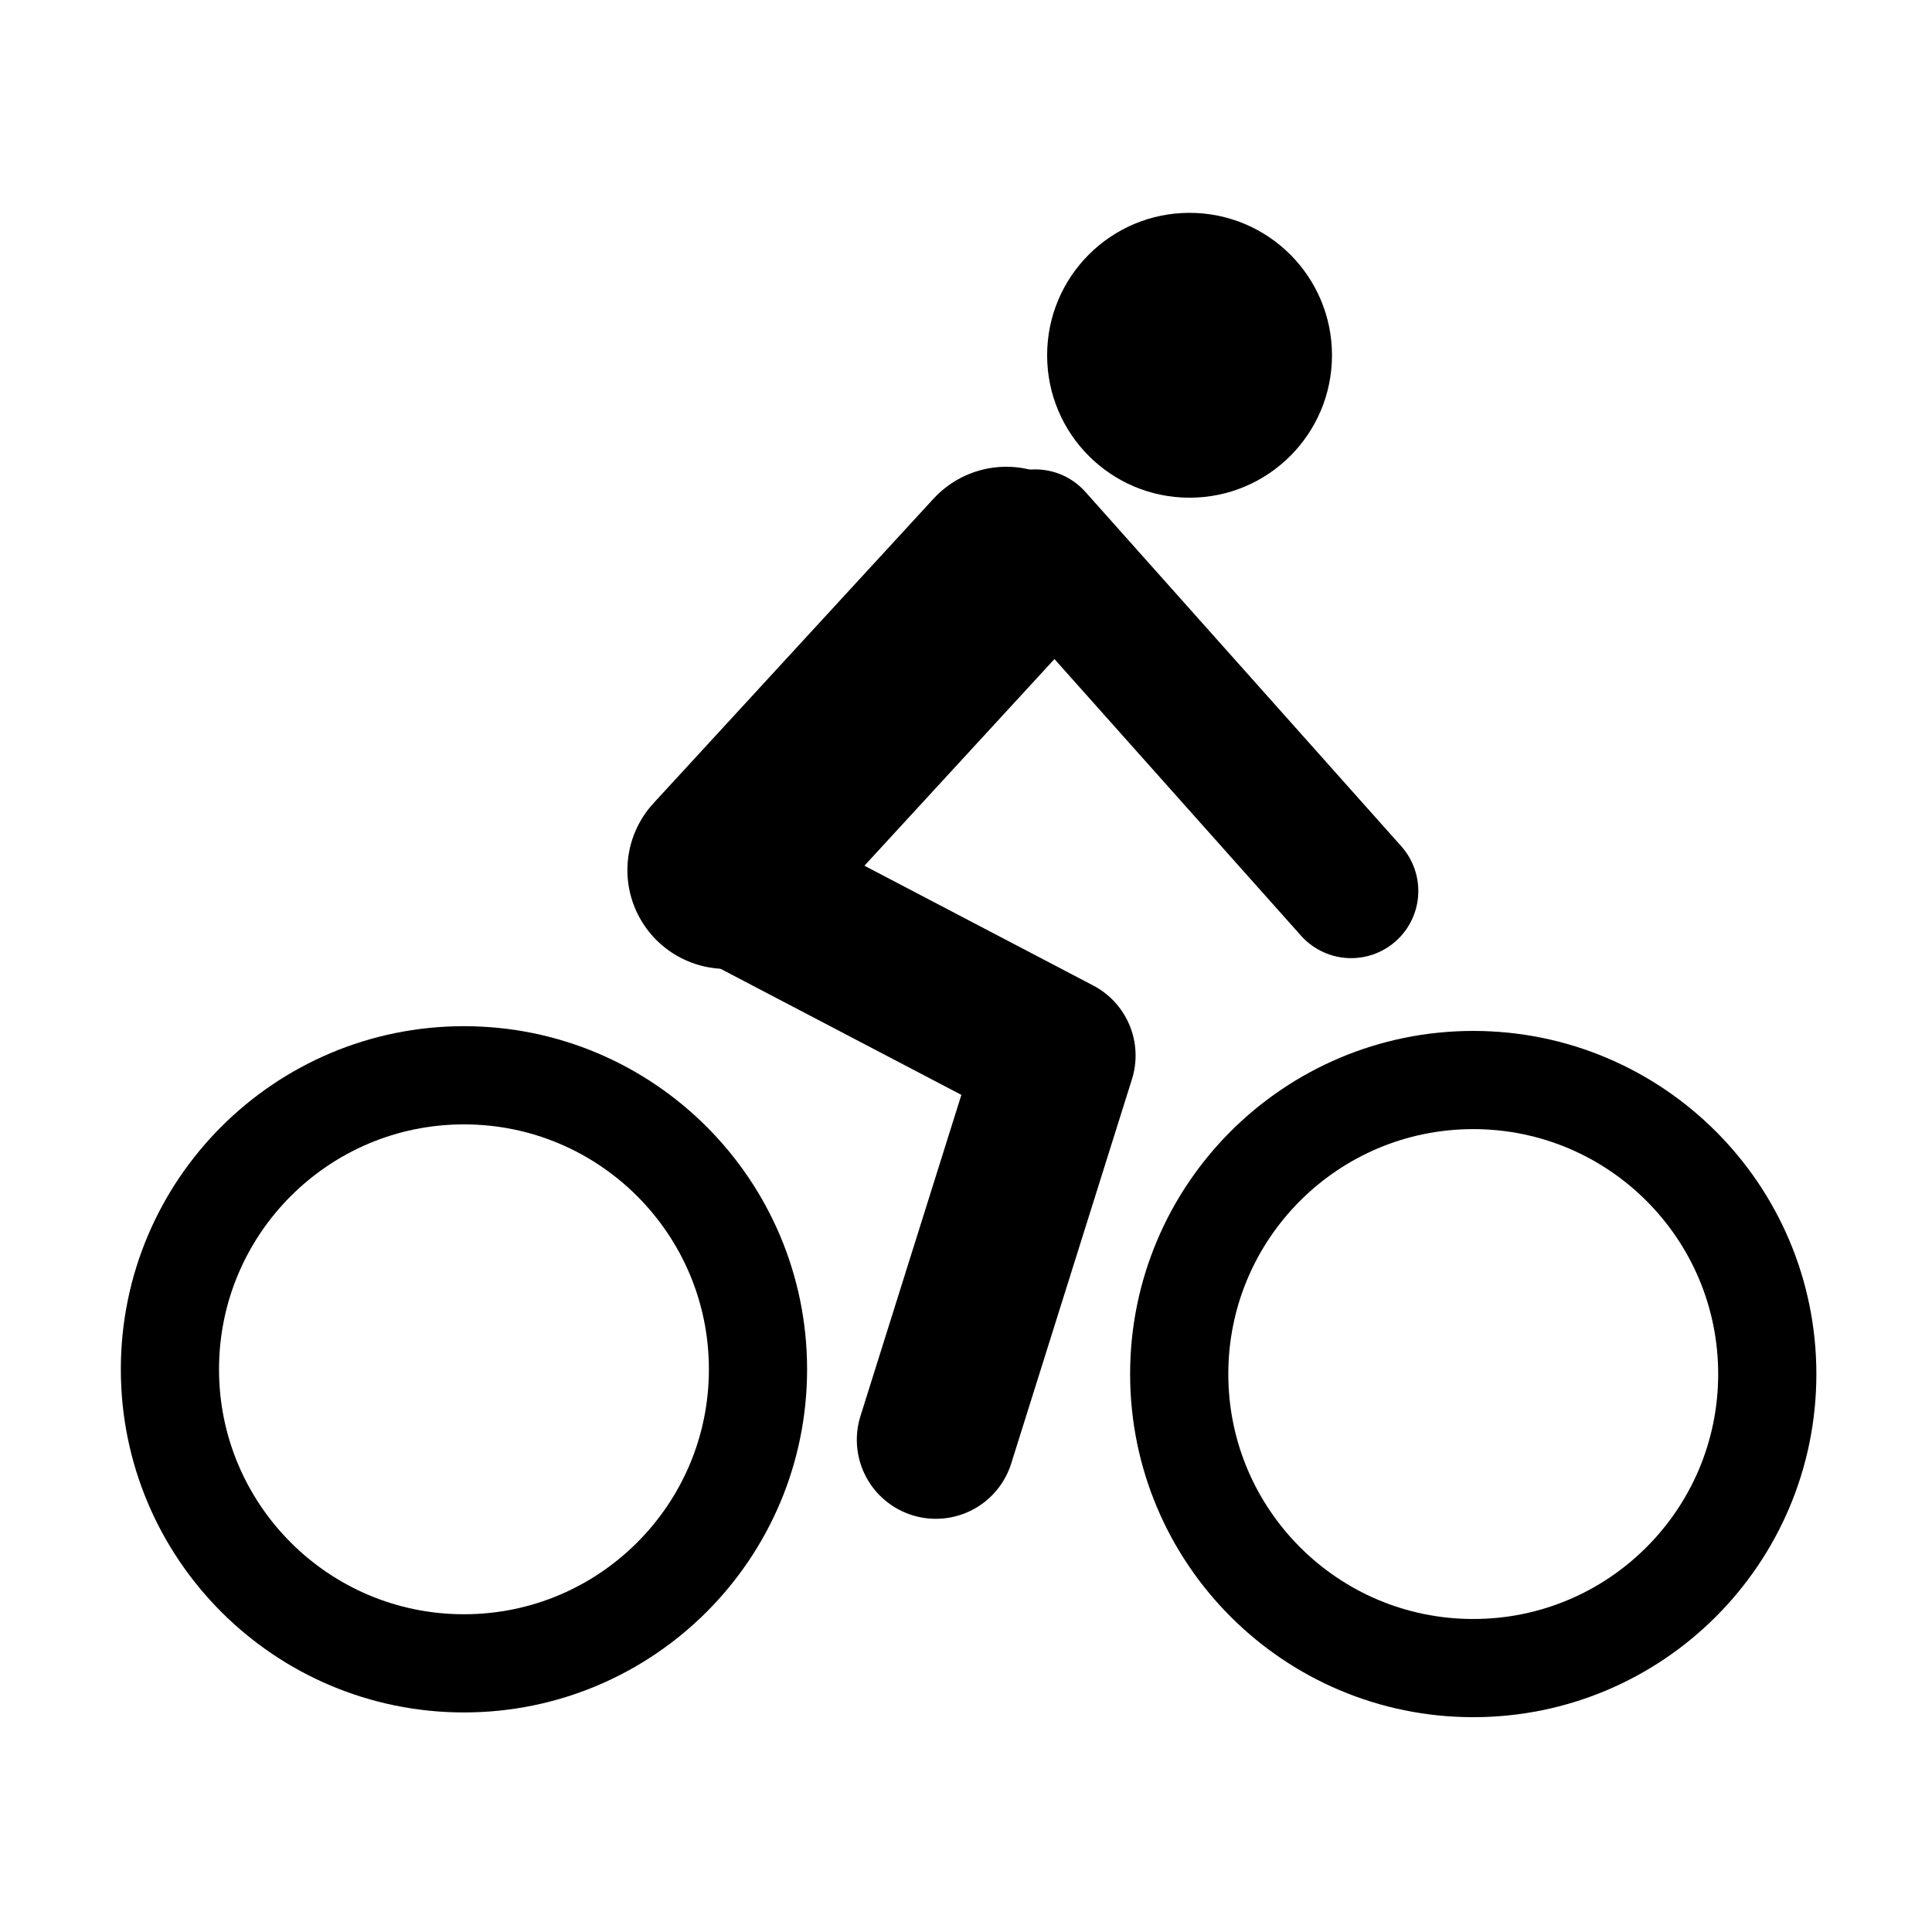 <?xml version="1.0" encoding="UTF-8" standalone="no"?>
<!-- Created with Inkscape (http://www.inkscape.org/) -->

<svg
   xmlns:dc="http://purl.org/dc/elements/1.1/"
   xmlns:cc="http://creativecommons.org/ns#"
   xmlns:rdf="http://www.w3.org/1999/02/22-rdf-syntax-ns#"
   xmlns:svg="http://www.w3.org/2000/svg"
   xmlns="http://www.w3.org/2000/svg"
   xmlns:sodipodi="http://sodipodi.sourceforge.net/DTD/sodipodi-0.dtd"
   xmlns:inkscape="http://www.inkscape.org/namespaces/inkscape"
   width="800"
   height="800"
   id="svg2"
   version="1.1"
   inkscape:version="0.48.3.1 r9886"
   sodipodi:docname="Cycling.svg"
   inkscape:export-filename="/home/johannes/Develop/workspacePaceTracker/PaceTracker/res/drawable-mdpi/cycling.png"
   inkscape:export-xdpi="5.4000001"
   inkscape:export-ydpi="5.4000001">
  <defs
     id="defs4" />
  <sodipodi:namedview
     id="base"
     pagecolor="#ffffff"
     bordercolor="#666666"
     borderopacity="1.0"
     inkscape:pageopacity="0.0"
     inkscape:pageshadow="2"
     inkscape:zoom="0.65310955"
     inkscape:cx="354.85037"
     inkscape:cy="478.4849"
     inkscape:document-units="px"
     inkscape:current-layer="layer3"
     showgrid="true"
     inkscape:snap-global="true"
     inkscape:snap-bbox="false"
     inkscape:snap-bbox-midpoints="false"
     inkscape:snap-midpoints="true"
     inkscape:bbox-paths="false"
     inkscape:bbox-nodes="true"
     inkscape:snap-nodes="false"
     inkscape:object-nodes="true"
     inkscape:snap-bbox-edge-midpoints="true"
     inkscape:window-width="1440"
     inkscape:window-height="824"
     inkscape:window-x="0"
     inkscape:window-y="24"
     inkscape:window-maximized="1">
    <inkscape:grid
       type="xygrid"
       id="grid3769"
       empspacing="5"
       visible="true"
       enabled="true"
       snapvisiblegridlinesonly="true"
       spacingx="10px"
       spacingy="10px" />
  </sodipodi:namedview>
  <g
     inkscape:groupmode="layer"
     id="layer2"
     inkscape:label="Ebene"
     transform="translate(0,-252.362)" />
  <g
     inkscape:groupmode="layer"
     id="layer3"
     inkscape:label="Ebene#1"
     transform="translate(0,-252.362)">
    <path
       sodipodi:type="arc"
       style="fill:none;stroke:#000000;stroke-width:53.15;stroke-linecap:round;stroke-linejoin:round;stroke-miterlimit:4;stroke-opacity:1;stroke-dasharray:none"
       id="path3929"
       sodipodi:cx="175.39369"
       sodipodi:cy="685.33466"
       sodipodi:rx="159.15353"
       sodipodi:ry="159.15353"
       d="m 334.547,685.335 c 0,87.898 -71.255,159.154 -159.154,159.154 -87.898,0 -159.154,-71.255 -159.154,-159.154 0,-87.898 71.255,-159.154 159.154,-159.154 87.898,0 159.154,71.255 159.154,159.154 z"
       transform="matrix(0.765,0,0,0.765,57.94,295.085)" />
    <path
       sodipodi:type="arc"
       style="fill:none;stroke:#000000;stroke-width:53.15;stroke-linecap:round;stroke-linejoin:round;stroke-miterlimit:4;stroke-opacity:1;stroke-dasharray:none"
       id="path3929-9"
       sodipodi:cx="175.39369"
       sodipodi:cy="685.33466"
       sodipodi:rx="159.15353"
       sodipodi:ry="159.15353"
       d="m 334.547,685.335 c 0,87.898 -71.255,159.154 -159.154,159.154 -87.898,0 -159.154,-71.255 -159.154,-159.154 0,-87.898 71.255,-159.154 159.154,-159.154 87.898,0 159.154,71.255 159.154,159.154 z"
       transform="matrix(0.765,0,0,0.765,475.862,297.047)" />
  </g>
  <g
     inkscape:label="Ebene 1"
     inkscape:groupmode="layer"
     id="layer1"
     transform="translate(0,-252.362)">
    <path
       style="fill:none;stroke:#000000;stroke-width:81.803;stroke-linecap:round;stroke-linejoin:round;stroke-miterlimit:4;stroke-opacity:1;stroke-dasharray:none;marker-mid:none;marker-end:none"
       d="M 416.67,486.539 300.691,612.661"
       id="path3791-0"
       inkscape:connector-curvature="0"
       sodipodi:nodetypes="cc" />
    <path
       style="fill:none;stroke:#000000;stroke-width:65.442;stroke-linecap:round;stroke-linejoin:round;stroke-miterlimit:4;stroke-opacity:1;stroke-dasharray:none;marker-mid:none;marker-end:none"
       d="m 294.693,614.661 142.81,74.768 -49.991,159.116"
       id="path3791-7"
       inkscape:connector-curvature="0"
       sodipodi:nodetypes="ccc" />
    <path
       style="fill:none;stroke:#000000;stroke-width:55.626;stroke-linecap:round;stroke-linejoin:round;stroke-miterlimit:4;stroke-opacity:1;stroke-dasharray:none;marker-mid:none;marker-end:none"
       d="m 428.668,474.541 130.812,146.755"
       id="path3791-7-2"
       inkscape:connector-curvature="0"
       sodipodi:nodetypes="cc" />
    <path
       sodipodi:type="arc"
       style="fill:#000000;stroke:#000000;stroke-width:0;stroke-linecap:round;stroke-linejoin:round;stroke-miterlimit:4;stroke-dasharray:none"
       id="path4266"
       sodipodi:cx="354.03543"
       sodipodi:cy="342.12598"
       sodipodi:rx="50.885822"
       sodipodi:ry="50.885822"
       d="m 404.921,342.126 c 0,28.103 -22.782,50.886 -50.886,50.886 -28.103,0 -50.886,-22.782 -50.886,-50.886 0,-28.103 22.782,-50.886 50.886,-50.886 28.103,0 50.886,22.782 50.886,50.886 z"
       transform="matrix(1.159,0,0,1.159,82.243,2.948)" />
  </g>
</svg>
